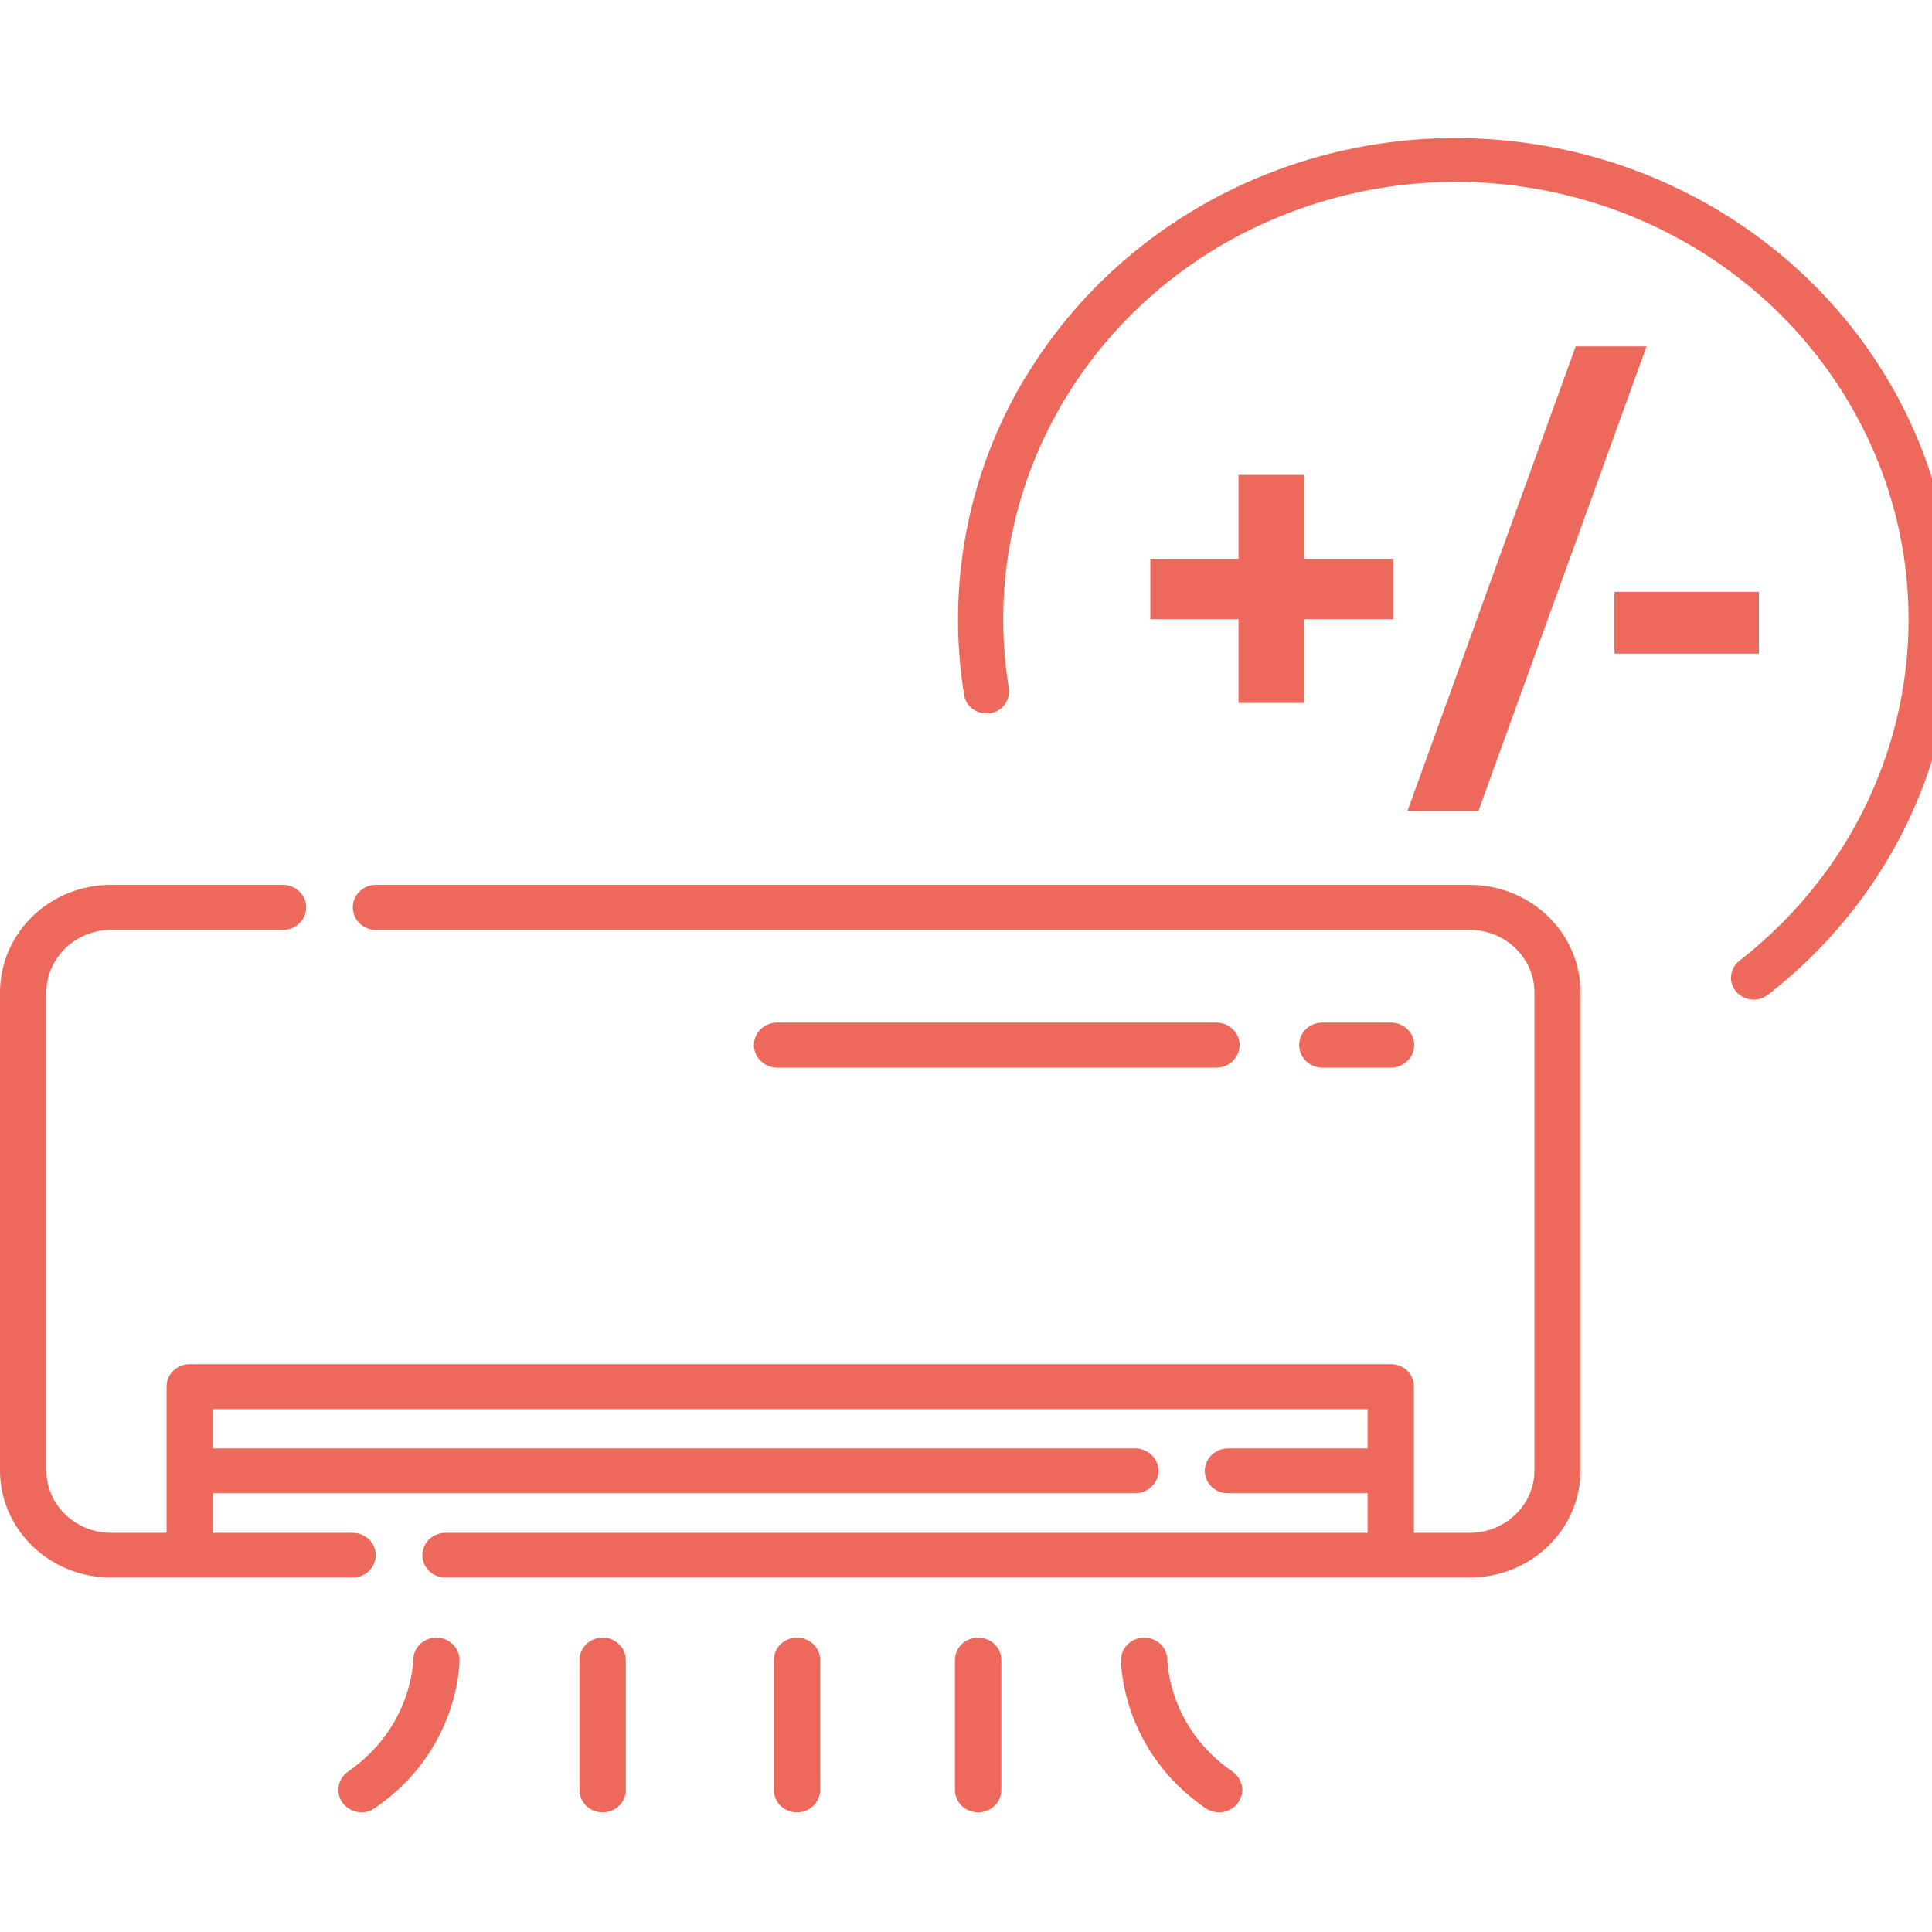 <?xml version="1.0" encoding="UTF-8"?>
<svg xmlns="http://www.w3.org/2000/svg" xmlns:xlink="http://www.w3.org/1999/xlink" width="28px" height="28px" viewBox="0 0 28 24" version="1.1">
<g id="surface1">
<path style=" stroke:none;fill-rule:nonzero;fill:rgb(92.941%,41.176%,36.078%);fill-opacity:1;" d="M 21.301 10.824 L 5.445 10.824 C 5.262 10.824 5.113 10.973 5.113 11.148 C 5.113 11.332 5.262 11.477 5.445 11.477 L 21.301 11.477 C 21.816 11.477 22.238 11.883 22.238 12.383 L 22.238 19.309 C 22.238 19.809 21.816 20.215 21.301 20.215 L 20.492 20.215 L 20.492 18.094 C 20.492 17.914 20.344 17.77 20.156 17.77 L 2.75 17.77 C 2.566 17.77 2.414 17.914 2.414 18.094 L 2.414 20.215 L 1.609 20.215 C 1.094 20.215 0.672 19.809 0.672 19.309 L 0.672 12.383 C 0.672 11.883 1.094 11.477 1.609 11.477 L 4.102 11.477 C 4.285 11.477 4.438 11.332 4.438 11.148 C 4.438 10.973 4.285 10.824 4.102 10.824 L 1.609 10.824 C 0.719 10.824 0 11.523 0 12.383 L 0 19.309 C 0 20.168 0.719 20.863 1.609 20.863 L 5.109 20.863 C 5.297 20.863 5.445 20.719 5.445 20.539 C 5.445 20.359 5.297 20.215 5.109 20.215 L 3.086 20.215 L 3.086 19.641 L 16.453 19.641 C 16.637 19.641 16.789 19.496 16.789 19.316 C 16.789 19.137 16.637 18.992 16.453 18.992 L 3.086 18.992 L 3.086 18.422 L 19.82 18.422 L 19.82 18.992 L 17.797 18.992 C 17.609 18.992 17.461 19.141 17.461 19.316 C 17.461 19.496 17.609 19.641 17.797 19.641 L 19.82 19.641 L 19.82 20.215 L 6.457 20.215 C 6.27 20.215 6.121 20.359 6.121 20.539 C 6.121 20.719 6.27 20.863 6.457 20.863 L 21.297 20.863 C 22.188 20.863 22.906 20.168 22.906 19.309 L 22.906 12.383 C 22.906 11.523 22.188 10.824 21.297 10.824 Z M 21.301 10.824 "/>
<path style=" stroke:none;fill-rule:nonzero;fill:rgb(92.941%,41.176%,36.078%);fill-opacity:1;" d="M 20.156 13.473 C 20.344 13.473 20.496 13.324 20.496 13.145 C 20.496 12.965 20.344 12.82 20.156 12.82 L 19.164 12.82 C 18.977 12.82 18.828 12.965 18.828 13.145 C 18.828 13.324 18.977 13.473 19.164 13.473 Z M 20.156 13.473 "/>
<path style=" stroke:none;fill-rule:nonzero;fill:rgb(92.941%,41.176%,36.078%);fill-opacity:1;" d="M 17.629 13.473 C 17.816 13.473 17.965 13.324 17.965 13.145 C 17.965 12.965 17.812 12.82 17.629 12.82 L 11.262 12.82 C 11.078 12.82 10.926 12.965 10.926 13.145 C 10.926 13.324 11.078 13.473 11.262 13.473 Z M 17.629 13.473 "/>
<path style=" stroke:none;fill-rule:nonzero;fill:rgb(92.941%,41.176%,36.078%);fill-opacity:1;" d="M 6.324 21.734 C 6.141 21.734 5.988 21.879 5.988 22.059 C 5.988 22.07 5.977 23.031 5.043 23.676 C 4.895 23.777 4.859 23.98 4.965 24.129 C 5.031 24.215 5.133 24.266 5.238 24.266 C 5.309 24.266 5.375 24.246 5.434 24.203 C 6.648 23.371 6.66 22.113 6.66 22.059 C 6.66 21.879 6.508 21.734 6.324 21.734 Z M 6.324 21.734 "/>
<path style=" stroke:none;fill-rule:nonzero;fill:rgb(92.941%,41.176%,36.078%);fill-opacity:1;" d="M 8.734 21.734 C 8.547 21.734 8.398 21.879 8.398 22.059 L 8.398 23.941 C 8.398 24.121 8.547 24.266 8.734 24.266 C 8.918 24.266 9.07 24.121 9.07 23.941 L 9.07 22.059 C 9.07 21.879 8.918 21.734 8.734 21.734 Z M 8.734 21.734 "/>
<path style=" stroke:none;fill-rule:nonzero;fill:rgb(92.941%,41.176%,36.078%);fill-opacity:1;" d="M 11.551 21.734 C 11.363 21.734 11.215 21.879 11.215 22.059 L 11.215 23.941 C 11.215 24.121 11.363 24.266 11.551 24.266 C 11.734 24.266 11.887 24.121 11.887 23.941 L 11.887 22.059 C 11.887 21.879 11.734 21.734 11.551 21.734 Z M 11.551 21.734 "/>
<path style=" stroke:none;fill-rule:nonzero;fill:rgb(92.941%,41.176%,36.078%);fill-opacity:1;" d="M 17.863 23.676 C 16.941 23.043 16.922 22.102 16.918 22.059 C 16.918 21.879 16.77 21.734 16.582 21.734 C 16.398 21.734 16.246 21.879 16.246 22.059 C 16.246 22.113 16.258 23.371 17.473 24.207 C 17.531 24.246 17.598 24.266 17.668 24.266 C 17.773 24.266 17.875 24.219 17.941 24.129 C 18.051 23.98 18.012 23.781 17.863 23.676 Z M 17.863 23.676 "/>
<path style=" stroke:none;fill-rule:nonzero;fill:rgb(92.941%,41.176%,36.078%);fill-opacity:1;" d="M 14.176 21.734 C 13.988 21.734 13.84 21.879 13.84 22.059 L 13.84 23.941 C 13.84 24.121 13.988 24.266 14.176 24.266 C 14.363 24.266 14.512 24.121 14.512 23.941 L 14.512 22.059 C 14.512 21.879 14.363 21.734 14.176 21.734 Z M 14.176 21.734 "/>
<path style=" stroke:none;fill-rule:nonzero;fill:rgb(92.941%,41.176%,36.078%);fill-opacity:1;" d="M 14.852 3.48 C 14.023 4.867 13.715 6.488 13.973 8.074 C 14 8.246 14.168 8.363 14.352 8.336 C 14.527 8.309 14.648 8.145 14.621 7.973 C 14.121 4.93 15.957 1.98 18.973 0.98 C 21.984 -0.02 25.305 1.219 26.844 3.918 C 28.383 6.613 27.695 9.988 25.211 11.922 C 25.121 11.992 25.074 12.105 25.09 12.219 C 25.109 12.332 25.188 12.426 25.297 12.465 C 25.41 12.508 25.531 12.488 25.625 12.414 C 27.883 10.66 28.832 7.766 28.043 5.07 C 27.25 2.375 24.867 0.402 21.992 0.055 C 19.117 -0.293 16.309 1.055 14.855 3.48 Z M 14.852 3.48 "/>
<path style=" stroke:none;fill-rule:nonzero;fill:rgb(92.941%,41.176%,36.078%);fill-opacity:1;" d="M 17.949 8.188 L 17.949 4.883 L 18.906 4.883 L 18.906 8.188 Z M 16.672 6.973 L 16.672 6.098 L 20.191 6.098 L 20.191 6.973 Z M 16.672 6.973 "/>
<path style=" stroke:none;fill-rule:nonzero;fill:rgb(92.941%,41.176%,36.078%);fill-opacity:1;" d="M 20.398 9.754 L 22.836 3.02 L 23.863 3.02 L 21.426 9.754 Z M 20.398 9.754 "/>
<path style=" stroke:none;fill-rule:nonzero;fill:rgb(92.941%,41.176%,36.078%);fill-opacity:1;" d="M 23.398 7.473 L 25.492 7.473 L 25.492 6.578 L 23.398 6.578 Z M 23.398 7.473 "/>
</g>
</svg>
